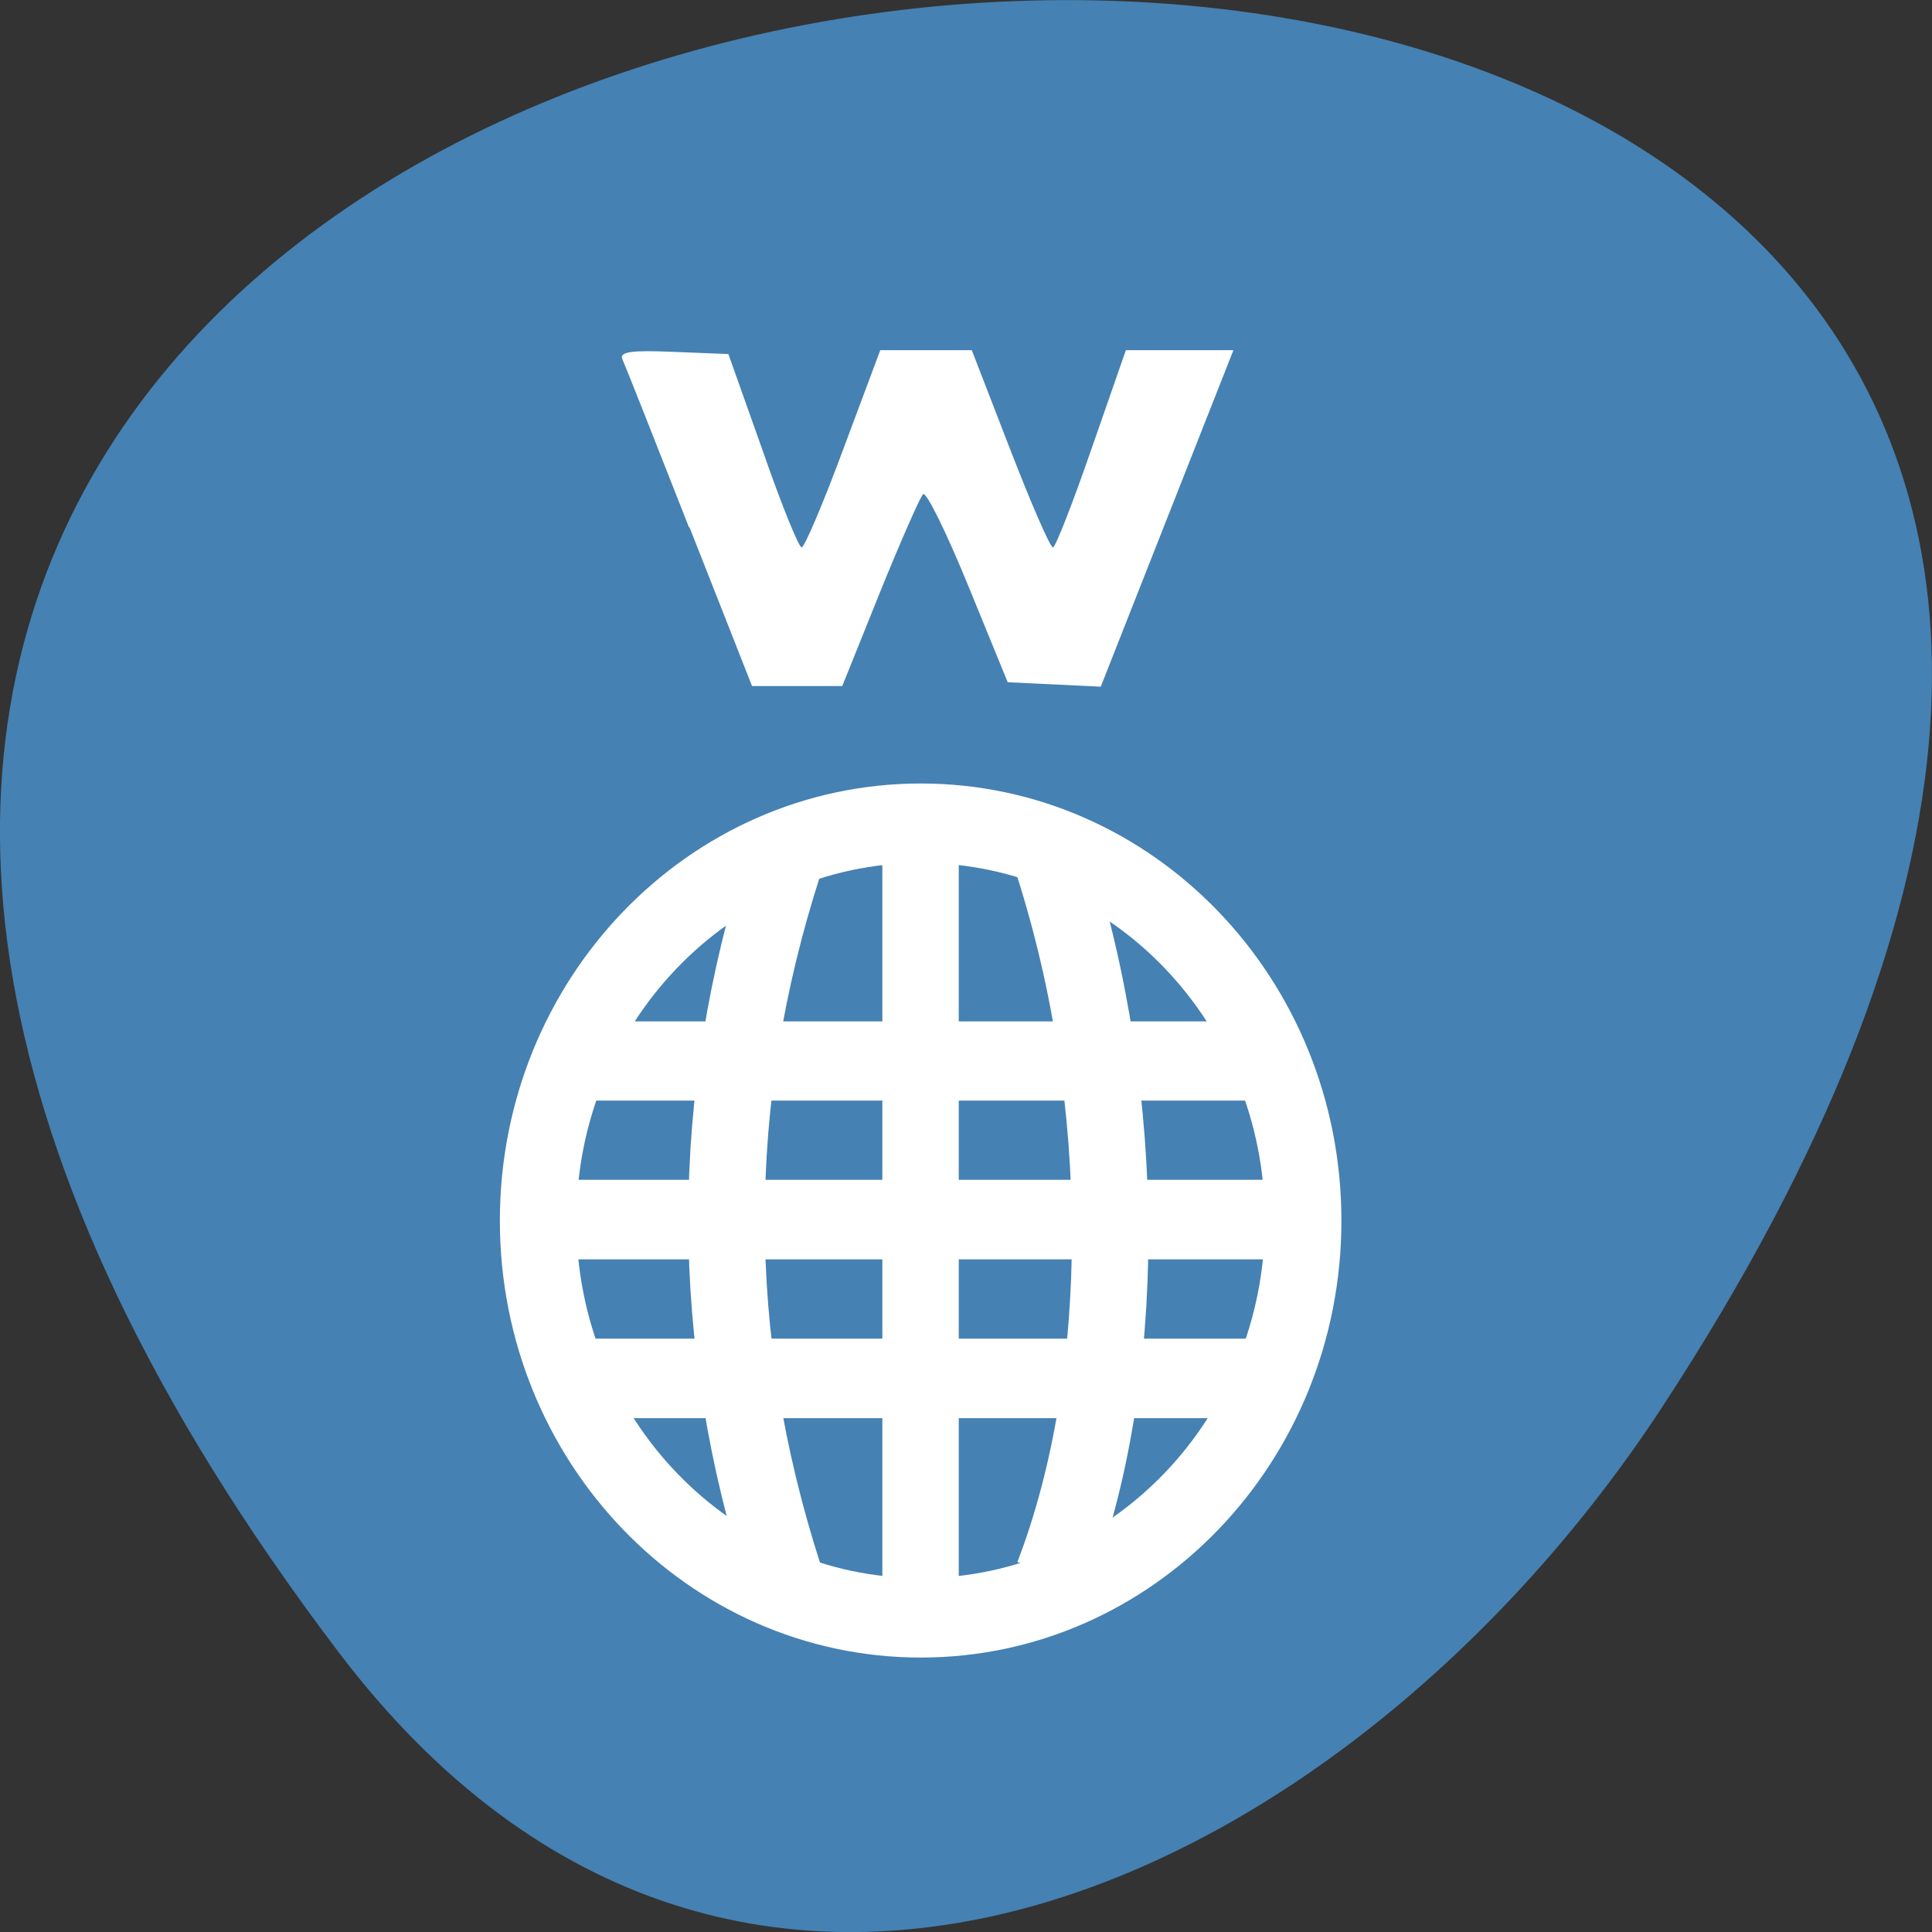 <svg xmlns="http://www.w3.org/2000/svg" viewBox="0 0 24 24"><rect x="0" y="0" width="24" height="24" fill="#333333" stroke="none"/><path d="m 4.203 20.52 c -18.922 -24.973 33.15 -28.52 16.438 -3.03 c -3.809 5.813 -11.426 9.645 -16.438 3.03" fill="#4581b3"/><g fill="#fff"><path d="m 7.156 12.688 v 0.984 h 8.555 v -0.984"/><path d="m 6.684 14.656 v 0.988 h 9.504 v -0.988"/><path d="m 7.156 16.629 v 0.988 h 8.555 v -0.988"/><path d="m 10.961 10.219 v 9.863 h 0.949 v -9.863"/></g><g fill="none" stroke="#fff"><g stroke-width="2" transform="matrix(0.475 0 0 0.493 0.03 3.317)"><path d="m 20.445 33 c -2.01 -6.01 -2.01 -12 0 -18"/><path d="m 27.473 33 c 1.997 -4.999 1.997 -12 0 -18"/></g><path d="m 33.06 27.321 c 0 5.03 -4.071 9.102 -9.099 9.102 c -5.03 0 -9.107 -4.075 -9.107 -9.102 c 0 -5.03 4.078 -9.11 9.107 -9.11 c 5.03 0 9.099 4.075 9.099 9.11" transform="matrix(0.522 0 0 0.542 -1.069 0.356)" stroke-linecap="round" stroke-width="1.821"/></g><path d="m 8.559 6.551 c -0.426 -1.086 -0.797 -2.023 -0.828 -2.09 c -0.039 -0.09 0.109 -0.113 0.633 -0.09 l 0.684 0.027 l 0.426 1.199 c 0.23 0.664 0.449 1.203 0.484 1.203 c 0.035 0 0.27 -0.551 0.52 -1.227 l 0.457 -1.223 h 1.137 l 0.473 1.223 c 0.262 0.676 0.5 1.227 0.535 1.227 c 0.031 0 0.246 -0.551 0.48 -1.227 l 0.426 -1.223 h 1.336 l -1.648 4.18 l -1.156 -0.055 l -0.492 -1.203 c -0.27 -0.66 -0.52 -1.168 -0.559 -1.133 c -0.039 0.039 -0.281 0.59 -0.539 1.227 l -0.465 1.156 h -1.121 l -0.777 -1.973" fill="#fff"/></svg>